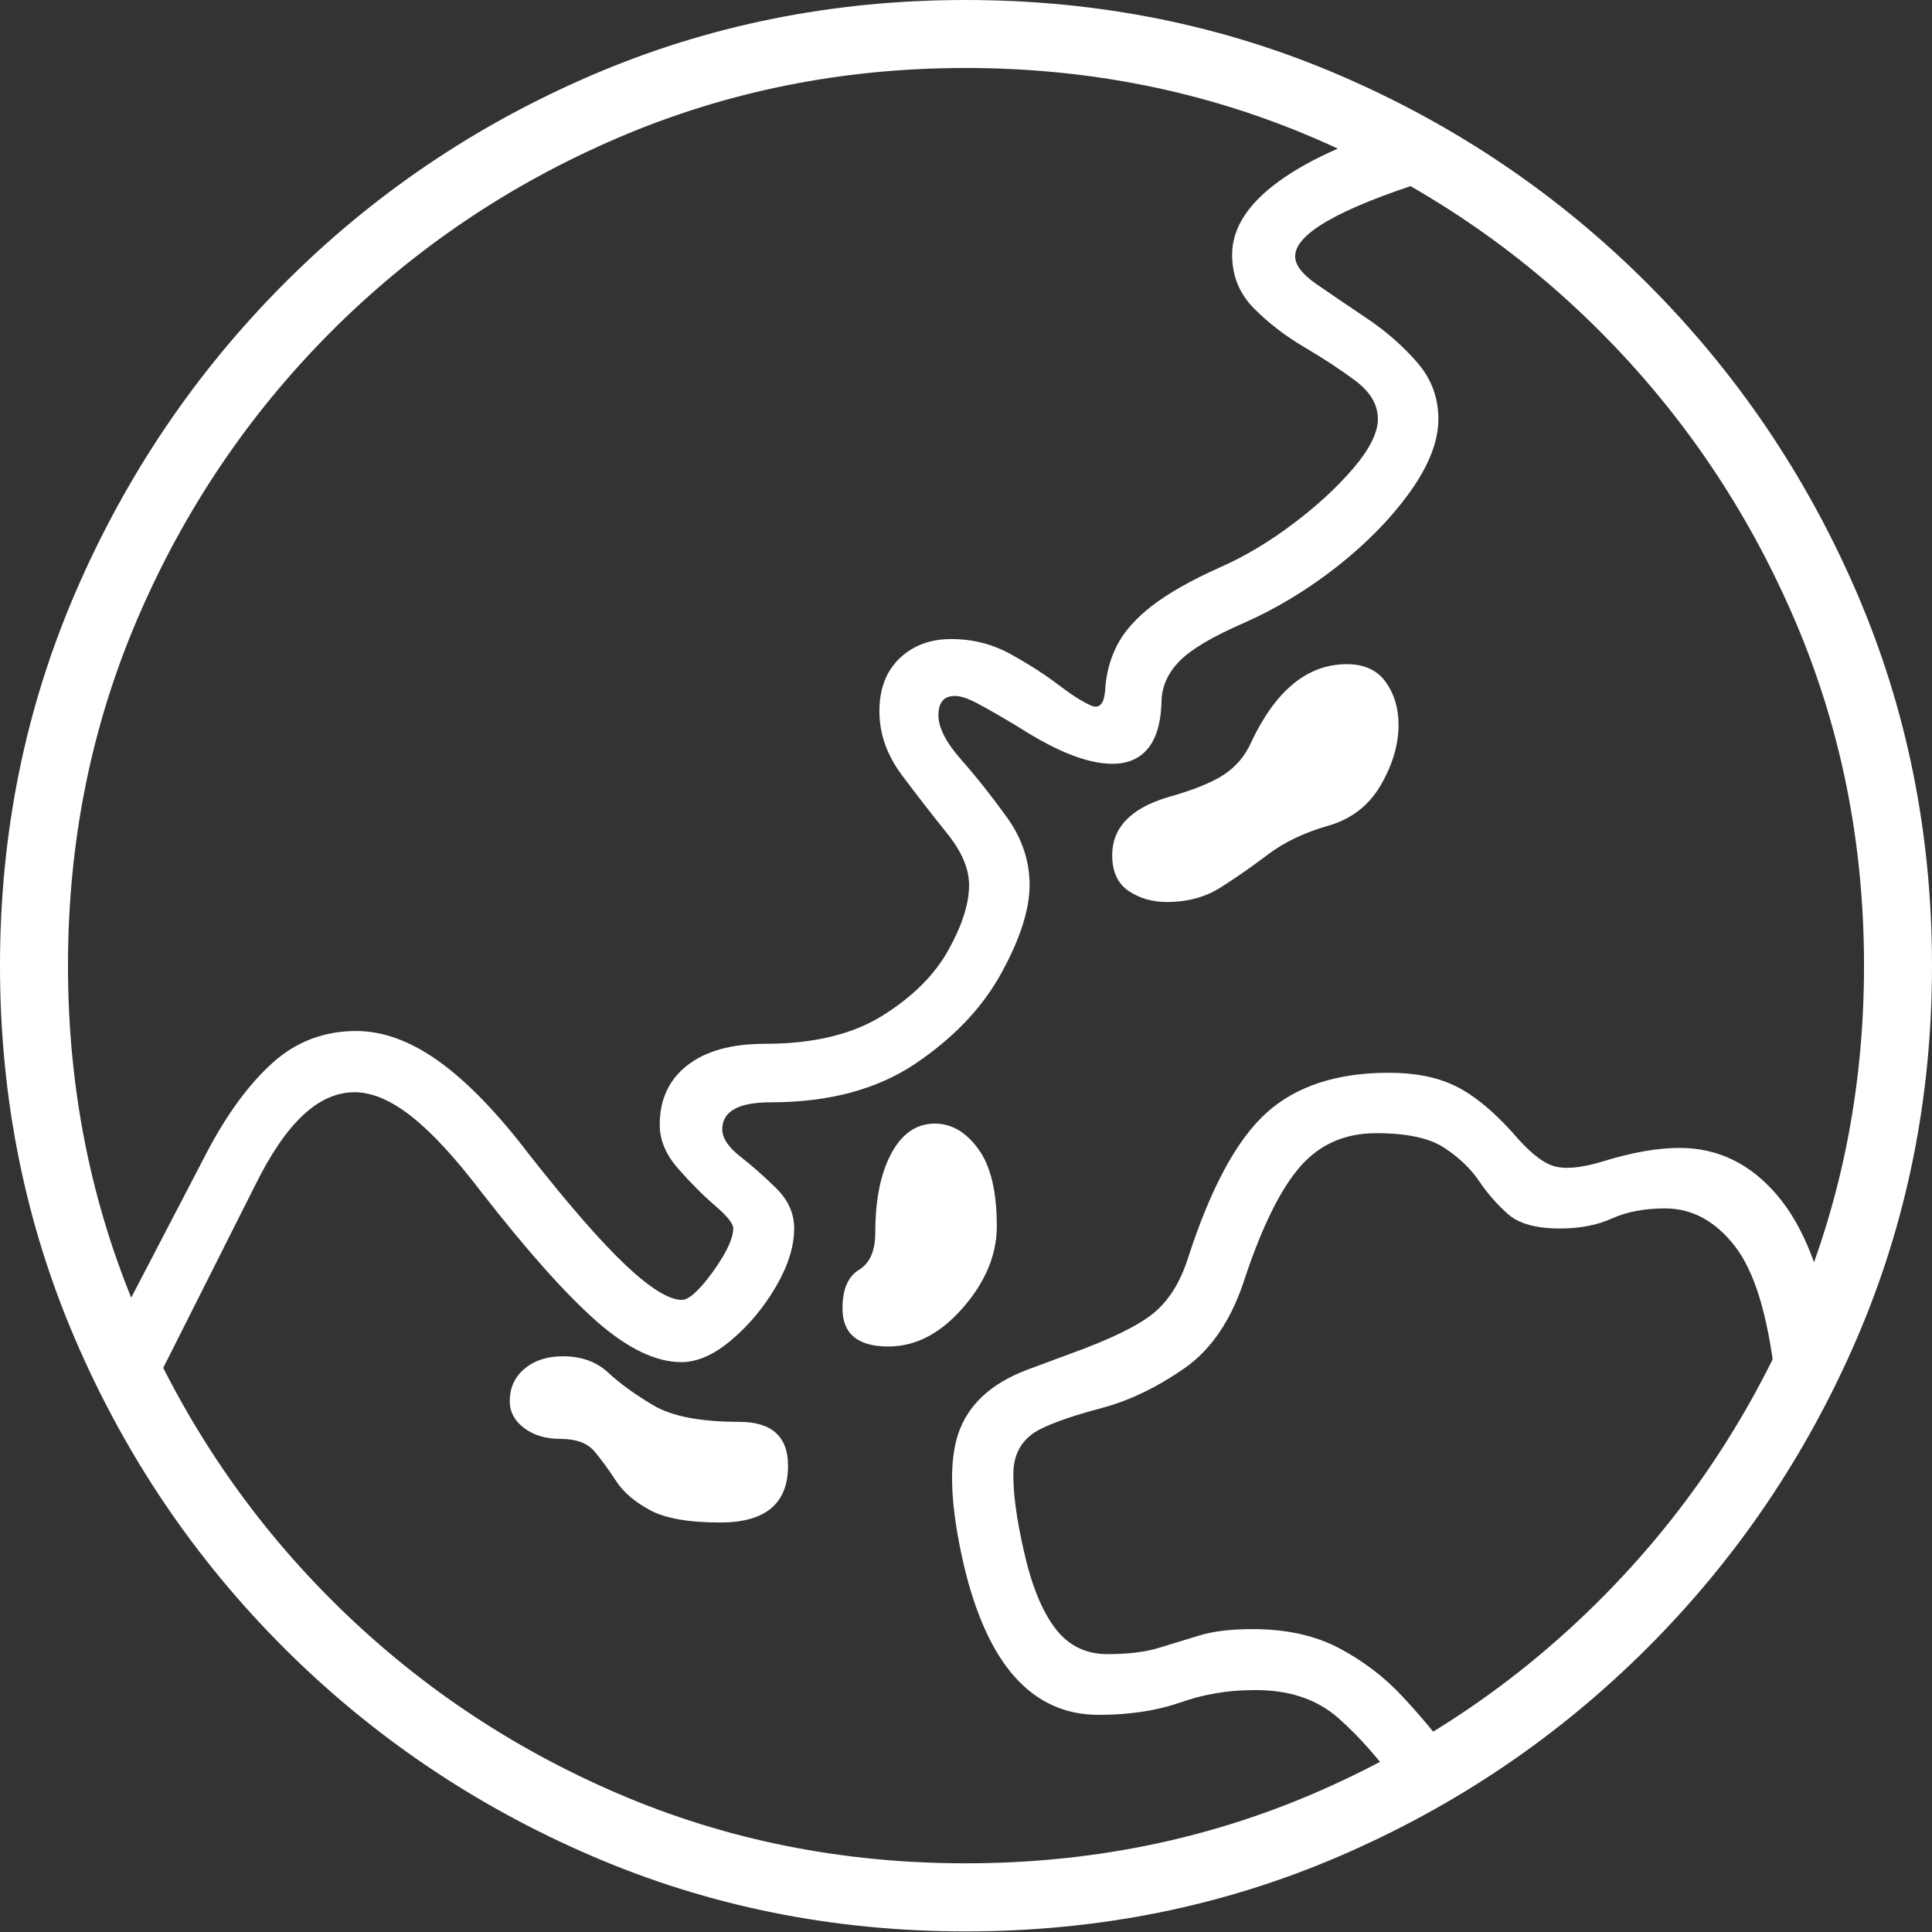 <?xml version="1.0" encoding="UTF-8"?>
<!--Generator: Apple Native CoreSVG 175-->
<!DOCTYPE svg
PUBLIC "-//W3C//DTD SVG 1.1//EN"
       "http://www.w3.org/Graphics/SVG/1.1/DTD/svg11.dtd">
<svg version="1.1" xmlns="http://www.w3.org/2000/svg" xmlns:xlink="http://www.w3.org/1999/xlink" width="19.155" height="19.158">
 <rect width="100%" height="100%" fill="#333333" stroke="none"/>
 <g>
  <rect height="19.158" opacity="0" width="19.155" x="0" y="0"/>
  <path d="M1.564 13.67L2.524 11.763Q2.757 11.288 3.002 11.059Q3.246 10.829 3.516 10.829Q3.775 10.829 4.08 11.069Q4.384 11.309 4.771 11.817Q5.459 12.7 5.918 13.103Q6.378 13.505 6.755 13.505Q6.995 13.505 7.255 13.283Q7.516 13.061 7.695 12.753Q7.874 12.444 7.874 12.179Q7.874 11.957 7.696 11.781Q7.518 11.606 7.339 11.466Q7.161 11.326 7.161 11.197Q7.161 10.929 7.64 10.929Q8.508 10.929 9.078 10.544Q9.648 10.159 9.928 9.648Q10.208 9.138 10.208 8.774Q10.208 8.416 9.983 8.103Q9.757 7.789 9.531 7.533Q9.304 7.276 9.304 7.092Q9.304 6.9 9.468 6.9Q9.55 6.9 9.683 6.97Q9.816 7.039 10.088 7.202Q10.536 7.491 10.854 7.554Q11.173 7.618 11.341 7.464Q11.51 7.309 11.516 6.944Q11.525 6.725 11.699 6.55Q11.873 6.376 12.329 6.178Q12.816 5.963 13.257 5.617Q13.697 5.27 13.979 4.878Q14.261 4.485 14.261 4.154Q14.261 3.832 14.046 3.588Q13.832 3.344 13.551 3.156Q13.27 2.967 13.055 2.819Q12.841 2.671 12.841 2.541Q12.841 2.205 14.165 1.787L14.02 1.209Q13.157 1.454 12.686 1.793Q12.216 2.132 12.216 2.525Q12.216 2.839 12.432 3.057Q12.648 3.275 12.935 3.444Q13.221 3.612 13.441 3.777Q13.661 3.943 13.661 4.154Q13.661 4.357 13.419 4.641Q13.178 4.924 12.818 5.195Q12.458 5.466 12.096 5.625Q11.67 5.816 11.426 6.003Q11.182 6.191 11.076 6.396Q10.97 6.602 10.957 6.846Q10.94 7.048 10.817 6.995Q10.695 6.943 10.49 6.787Q10.286 6.632 10.017 6.484Q9.748 6.336 9.431 6.336Q9.119 6.336 8.919 6.527Q8.719 6.719 8.719 7.052Q8.719 7.388 8.944 7.688Q9.169 7.988 9.388 8.26Q9.608 8.532 9.608 8.774Q9.608 9.052 9.402 9.421Q9.196 9.791 8.749 10.07Q8.303 10.349 7.582 10.349Q7.088 10.349 6.815 10.562Q6.541 10.775 6.541 11.151Q6.541 11.38 6.724 11.587Q6.906 11.795 7.088 11.952Q7.27 12.108 7.27 12.179Q7.27 12.281 7.172 12.45Q7.073 12.618 6.953 12.753Q6.833 12.888 6.761 12.888Q6.569 12.888 6.204 12.544Q5.839 12.2 5.25 11.451Q4.774 10.826 4.353 10.524Q3.932 10.222 3.532 10.222Q3.052 10.222 2.701 10.539Q2.35 10.856 2.052 11.423L1.067 13.315ZM13.906 17.764L14.387 17.397Q14.17 17.104 13.903 16.818Q13.637 16.532 13.279 16.342Q12.921 16.152 12.419 16.152Q12.1 16.152 11.895 16.214Q11.69 16.276 11.489 16.338Q11.287 16.4 10.98 16.4Q10.653 16.4 10.458 16.139Q10.263 15.879 10.151 15.377Q10.042 14.899 10.047 14.602Q10.053 14.305 10.309 14.172Q10.512 14.069 10.923 13.96Q11.333 13.851 11.743 13.566Q12.152 13.281 12.348 12.656Q12.605 11.892 12.893 11.564Q13.181 11.235 13.645 11.235Q14.098 11.235 14.318 11.379Q14.538 11.523 14.664 11.709Q14.79 11.895 14.952 12.038Q15.113 12.18 15.466 12.18Q15.763 12.18 15.983 12.08Q16.204 11.981 16.509 11.981Q16.908 11.981 17.199 12.353Q17.49 12.725 17.598 13.651L18.169 13.26Q18.017 12.315 17.618 11.848Q17.22 11.381 16.652 11.381Q16.325 11.381 15.892 11.515Q15.566 11.614 15.397 11.559Q15.228 11.504 14.993 11.225Q14.697 10.898 14.429 10.767Q14.161 10.636 13.769 10.636Q12.998 10.636 12.557 11.033Q12.115 11.431 11.777 12.478Q11.661 12.839 11.431 13.024Q11.202 13.209 10.609 13.423L10.178 13.583Q9.644 13.787 9.5 14.217Q9.356 14.647 9.554 15.508Q9.904 17.002 10.892 17.002Q11.35 17.002 11.7 16.88Q12.05 16.757 12.419 16.757Q12.941 16.747 13.267 17.032Q13.592 17.318 13.906 17.764ZM11.569 8.943Q11.875 8.943 12.102 8.799Q12.329 8.655 12.57 8.473Q12.81 8.291 13.158 8.19Q13.509 8.093 13.688 7.787Q13.866 7.482 13.866 7.186Q13.866 6.939 13.739 6.762Q13.613 6.585 13.353 6.585Q12.771 6.585 12.407 7.355Q12.317 7.56 12.135 7.68Q11.953 7.8 11.569 7.907Q11.027 8.073 11.027 8.479Q11.027 8.723 11.189 8.833Q11.352 8.943 11.569 8.943ZM8.808 13.35Q9.213 13.35 9.548 12.965Q9.883 12.58 9.883 12.157Q9.883 11.641 9.699 11.391Q9.516 11.14 9.269 11.14Q8.996 11.14 8.837 11.436Q8.678 11.732 8.678 12.223Q8.678 12.492 8.515 12.591Q8.353 12.69 8.353 12.973Q8.353 13.35 8.808 13.35ZM7.141 15.095Q7.813 15.095 7.813 14.533Q7.813 14.097 7.329 14.097Q6.757 14.097 6.481 13.935Q6.205 13.772 6.031 13.61Q5.857 13.447 5.581 13.447Q5.347 13.447 5.2 13.571Q5.054 13.694 5.054 13.892Q5.054 14.051 5.197 14.159Q5.34 14.266 5.555 14.266Q5.789 14.266 5.893 14.389Q5.997 14.513 6.106 14.68Q6.214 14.848 6.442 14.971Q6.669 15.095 7.141 15.095ZM9.574 19.149Q11.552 19.149 13.283 18.402Q15.015 17.656 16.335 16.336Q17.656 15.015 18.406 13.28Q19.155 11.545 19.155 9.574Q19.155 7.604 18.406 5.869Q17.656 4.134 16.335 2.813Q15.015 1.492 13.282 0.746Q11.549 0 9.572 0Q7.601 0 5.866 0.746Q4.131 1.492 2.815 2.813Q1.499 4.134 0.75 5.869Q0 7.604 0 9.574Q0 11.545 0.746 13.28Q1.492 15.015 2.813 16.336Q4.134 17.656 5.869 18.402Q7.603 19.149 9.574 19.149ZM9.574 18.474Q7.736 18.474 6.125 17.782Q4.513 17.089 3.286 15.862Q2.06 14.636 1.367 13.024Q0.674 11.412 0.674 9.574Q0.674 7.736 1.367 6.125Q2.06 4.513 3.285 3.286Q4.51 2.06 6.125 1.367Q7.741 0.674 9.572 0.674Q11.409 0.674 13.025 1.367Q14.64 2.06 15.864 3.286Q17.089 4.513 17.785 6.125Q18.481 7.736 18.481 9.574Q18.481 11.412 17.785 13.024Q17.089 14.636 15.862 15.862Q14.636 17.089 13.024 17.782Q11.412 18.474 9.574 18.474Z" fill="#ffffff"/>
 </g>
</svg>

